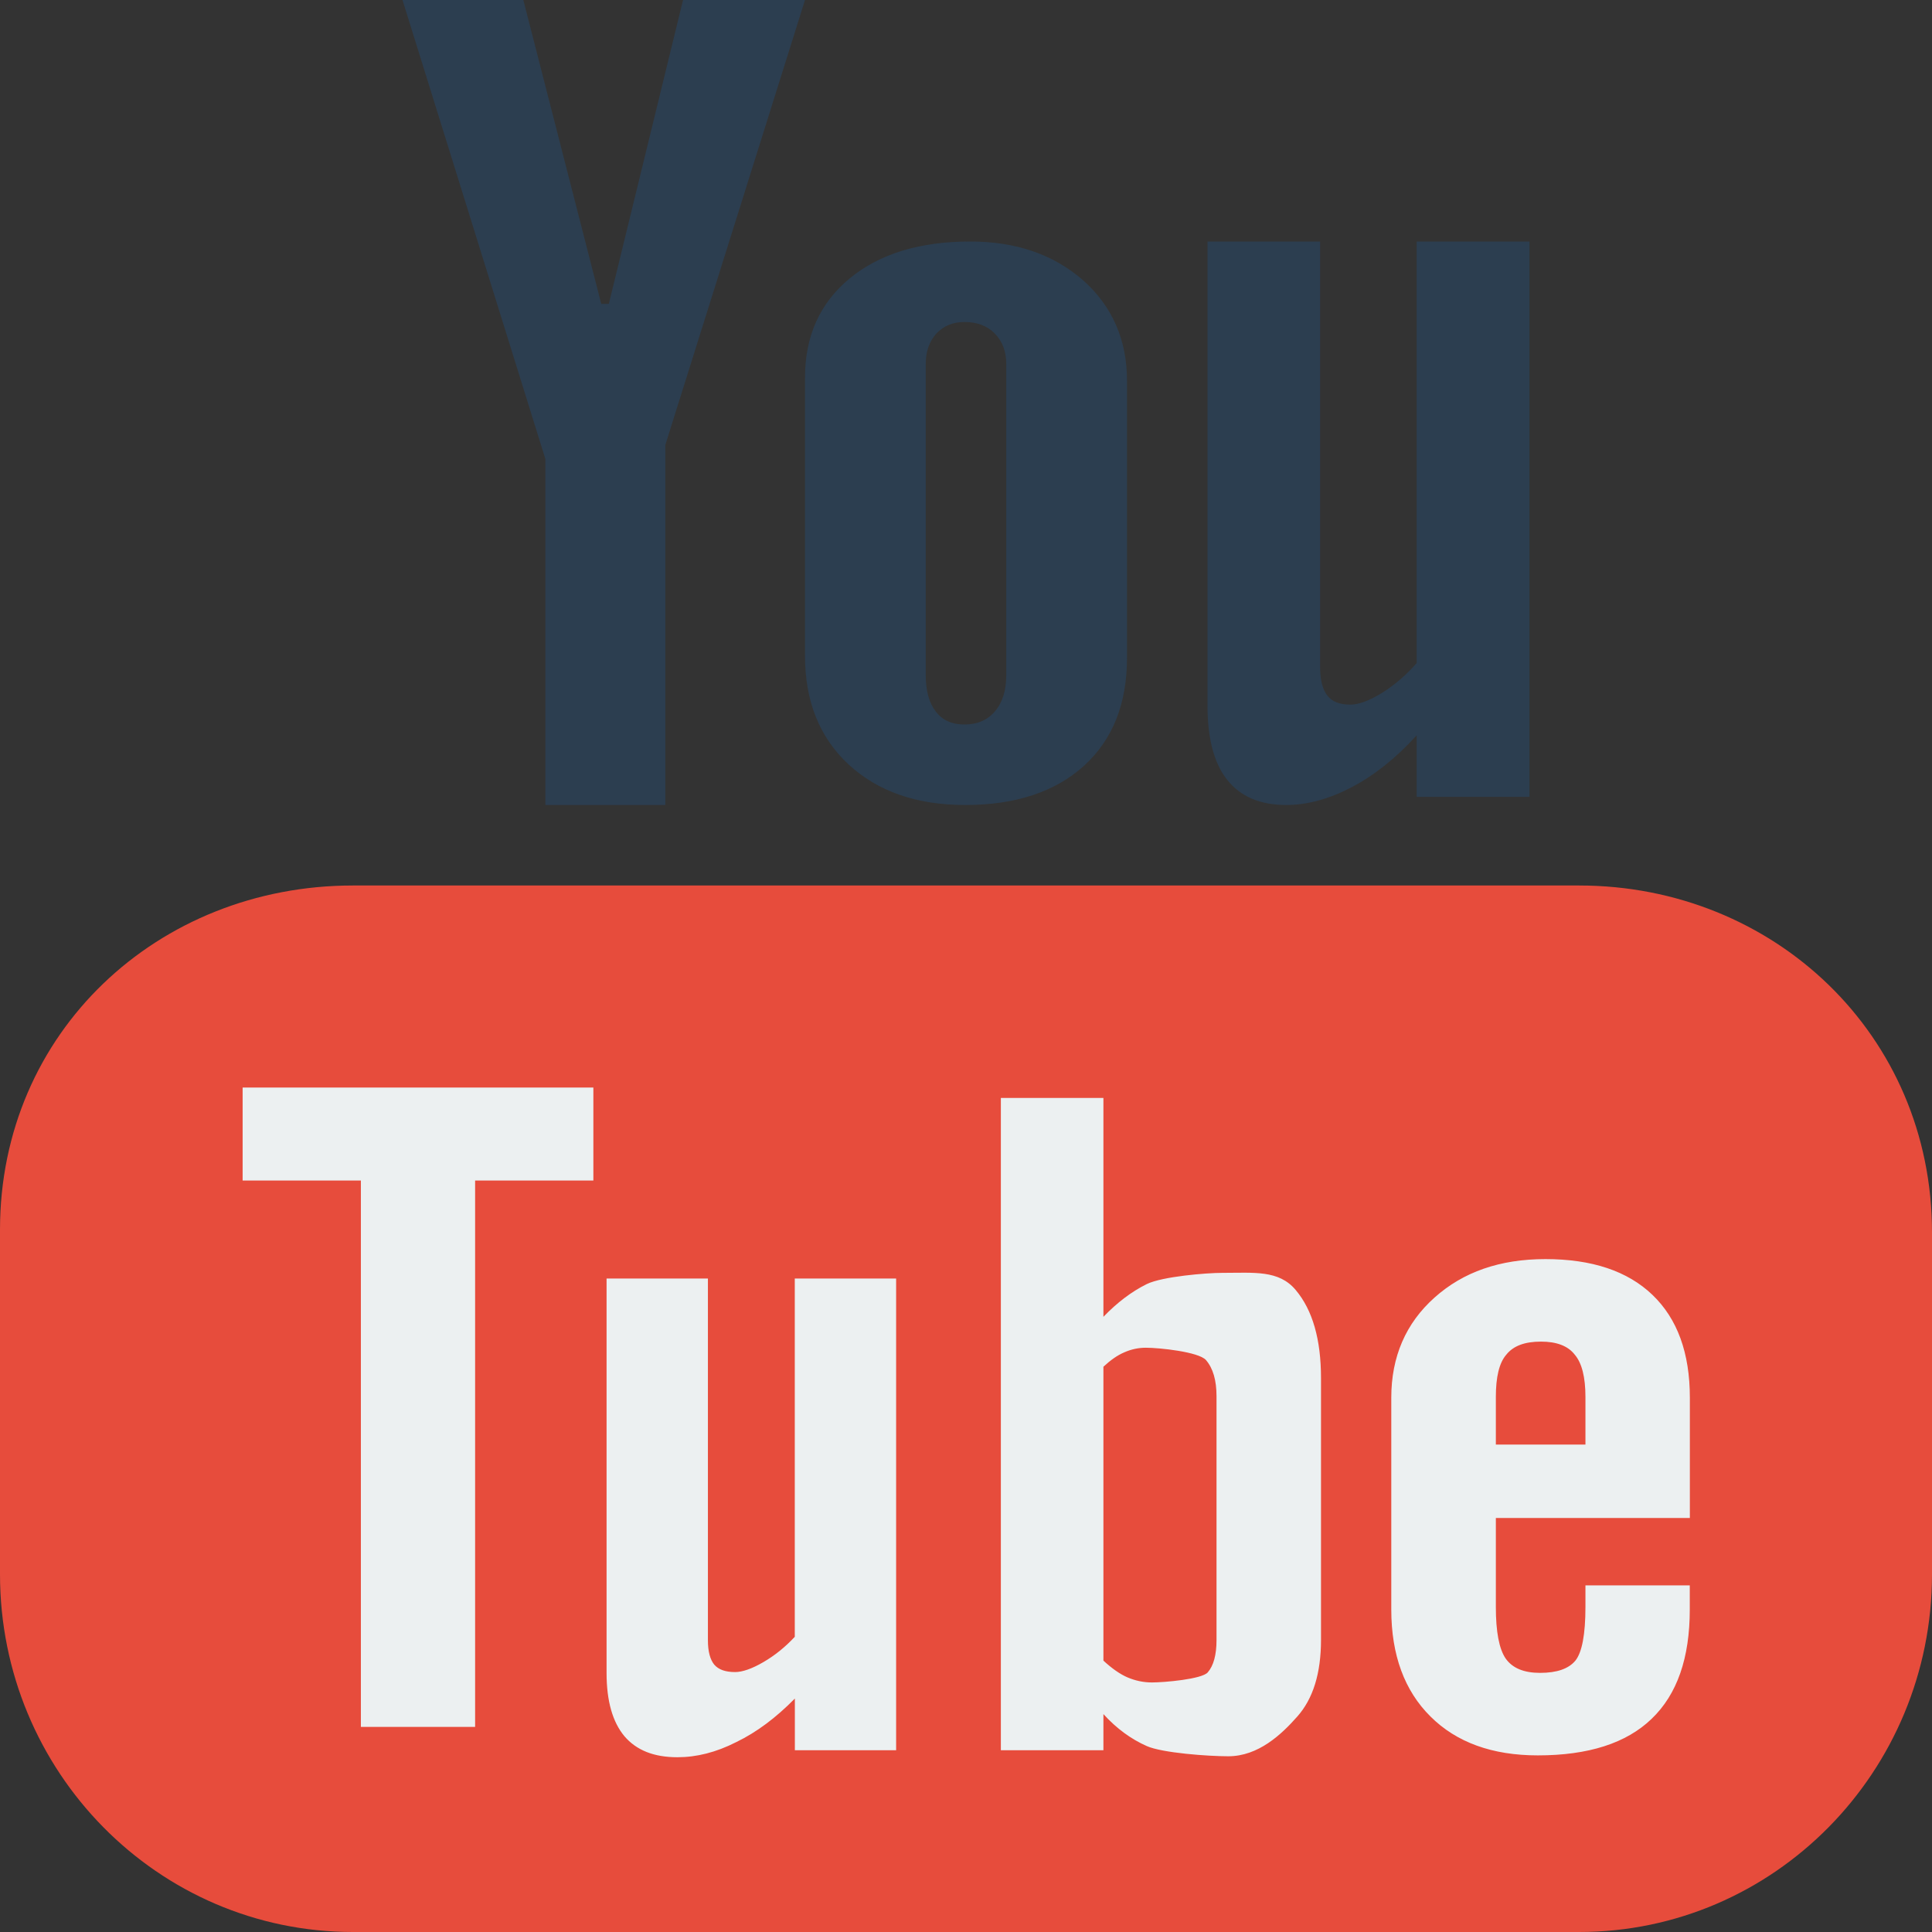 <?xml version="1.0" ?><svg height="24px" version="1.1" viewBox="0 0 24 24" width="24px" xmlns="http://www.w3.org/2000/svg" xmlns:sketch="http://www.bohemiancoding.com/sketch/ns" xmlns:xlink="http://www.w3.org/1999/xlink"><rect x="0" y="0" width="24" height="24" fill="#333333" stroke="none"/><title/><defs/><g fill="none" fill-rule="evenodd" id="Page-1" stroke="none" stroke-width="1"><g id="youtube_video_social"><path d="M19.616,11 L4.384,11 C1.962,11 0,12.822 0,15.276 L0,19.556 C0,22.01 1.962,24 4.384,24 L19.616,24 C22.037,24 24,22.01 24,19.556 L24,15.309 C24,12.856 22.037,11 19.616,11 L19.616,11 Z" fill="#E74C3C" id="Shape"/><path d="M7.371,14.665 L5.902,14.665 L5.902,21.452 L4.483,21.452 L4.483,14.665 L3.014,14.665 L3.014,13.51 L7.371,13.51 L7.371,14.665 Z M11.133,21.742 L9.874,21.742 L9.874,21.1 C9.64,21.338 9.399,21.519 9.146,21.641 C8.895,21.769 8.652,21.829 8.415,21.829 C8.122,21.829 7.905,21.742 7.756,21.567 C7.61,21.391 7.535,21.132 7.535,20.781 L7.535,15.882 L8.794,15.882 L8.794,20.378 C8.794,20.516 8.822,20.616 8.872,20.678 C8.927,20.742 9.013,20.771 9.132,20.771 C9.222,20.771 9.341,20.73 9.482,20.648 C9.625,20.565 9.755,20.46 9.873,20.333 L9.873,15.882 L11.132,15.882 L11.132,21.742 L11.133,21.742 Z M16.41,20.371 C16.41,20.785 16.312,21.103 16.114,21.325 C15.918,21.547 15.631,21.817 15.258,21.817 C15.01,21.817 14.437,21.776 14.245,21.69 C14.053,21.605 13.871,21.474 13.707,21.293 L13.707,21.742 L12.433,21.742 L12.433,13.639 L13.707,13.639 L13.707,16.358 C13.878,16.18 14.058,16.044 14.246,15.951 C14.439,15.857 14.986,15.812 15.181,15.812 C15.58,15.812 15.885,15.774 16.095,16.024 C16.306,16.274 16.41,16.64 16.41,17.12 L16.41,20.371 L16.41,20.371 Z M20.991,18.857 L18.582,18.857 L18.582,19.961 C18.582,20.269 18.622,20.483 18.704,20.603 C18.789,20.723 18.931,20.781 19.131,20.781 C19.341,20.781 19.486,20.73 19.57,20.629 C19.652,20.527 19.695,20.305 19.695,19.96 L19.695,19.694 L20.991,19.694 L20.991,19.994 C20.991,20.595 20.835,21.048 20.516,21.353 C20.202,21.655 19.731,21.806 19.103,21.806 C18.538,21.806 18.093,21.645 17.77,21.323 C17.447,21.003 17.283,20.559 17.283,19.994 L17.283,17.362 C17.283,16.856 17.462,16.439 17.819,16.12 C18.176,15.8 18.633,15.641 19.198,15.641 C19.775,15.641 20.218,15.789 20.527,16.085 C20.837,16.382 20.992,16.807 20.992,17.363 L20.992,18.857 L20.991,18.857 Z M19.143,16.666 C18.942,16.666 18.8,16.718 18.712,16.828 C18.623,16.93 18.582,17.107 18.582,17.353 L18.582,17.945 L19.695,17.945 L19.695,17.353 C19.695,17.107 19.65,16.93 19.562,16.828 C19.477,16.718 19.335,16.666 19.143,16.666 Z M14.234,16.742 C14.144,16.742 14.055,16.76 13.967,16.799 C13.879,16.836 13.793,16.898 13.707,16.978 L13.707,20.629 C13.809,20.723 13.909,20.795 14.006,20.837 C14.103,20.878 14.203,20.9 14.31,20.9 C14.465,20.9 14.931,20.859 15.003,20.775 C15.075,20.692 15.112,20.559 15.112,20.372 L15.112,17.345 C15.112,17.146 15.069,16.997 14.98,16.894 C14.888,16.793 14.404,16.742 14.234,16.742 Z" fill="#ECF0F1" id="youtube"/><path d="M15.978,10 C16.241,10 16.512,9.925 16.791,9.779 C17.072,9.632 17.342,9.417 17.598,9.135 L17.598,9.899 L19,9.899 L19,3 L17.598,3 L17.598,8.237 C17.468,8.387 17.323,8.51 17.167,8.608 C17.008,8.705 16.878,8.753 16.775,8.753 C16.643,8.753 16.547,8.717 16.49,8.642 C16.432,8.57 16.399,8.452 16.399,8.29 L16.399,3 L15,3 L15,8.766 C15,9.177 15.083,9.485 15.245,9.688 C15.41,9.895 15.653,10 15.978,10 Z M11.99,10 C12.616,10 13.107,9.837 13.466,9.513 C13.822,9.187 14,8.743 14,8.172 L14,4.729 C14,4.222 13.817,3.805 13.456,3.483 C13.09,3.162 12.623,3 12.052,3 C11.426,3 10.926,3.153 10.556,3.458 C10.185,3.764 10,4.174 10,4.692 L10,8.146 C10,8.712 10.181,9.161 10.542,9.497 C10.904,9.831 11.386,10 11.99,10 Z M11.5,4.519 C11.5,4.364 11.545,4.24 11.633,4.142 C11.724,4.047 11.839,4 11.982,4 C12.137,4 12.262,4.047 12.357,4.142 C12.452,4.24 12.5,4.364 12.5,4.519 L12.5,8.388 C12.5,8.578 12.453,8.728 12.359,8.837 C12.266,8.946 12.14,9 11.981,9 C11.827,9 11.707,8.948 11.625,8.839 C11.542,8.733 11.5,8.583 11.5,8.388 L11.5,4.519 L11.5,4.519 Z M6.775,10 L8.265,10 L8.265,5.527 L10,0 L8.485,0 L7.563,3.775 L7.469,3.775 L6.501,9.87248841e-16 L5,9.87248841e-16 L6.775,5.702 L6.775,10 L6.775,10 Z" fill="#2C3E50" id="Path"/></g></g></svg>